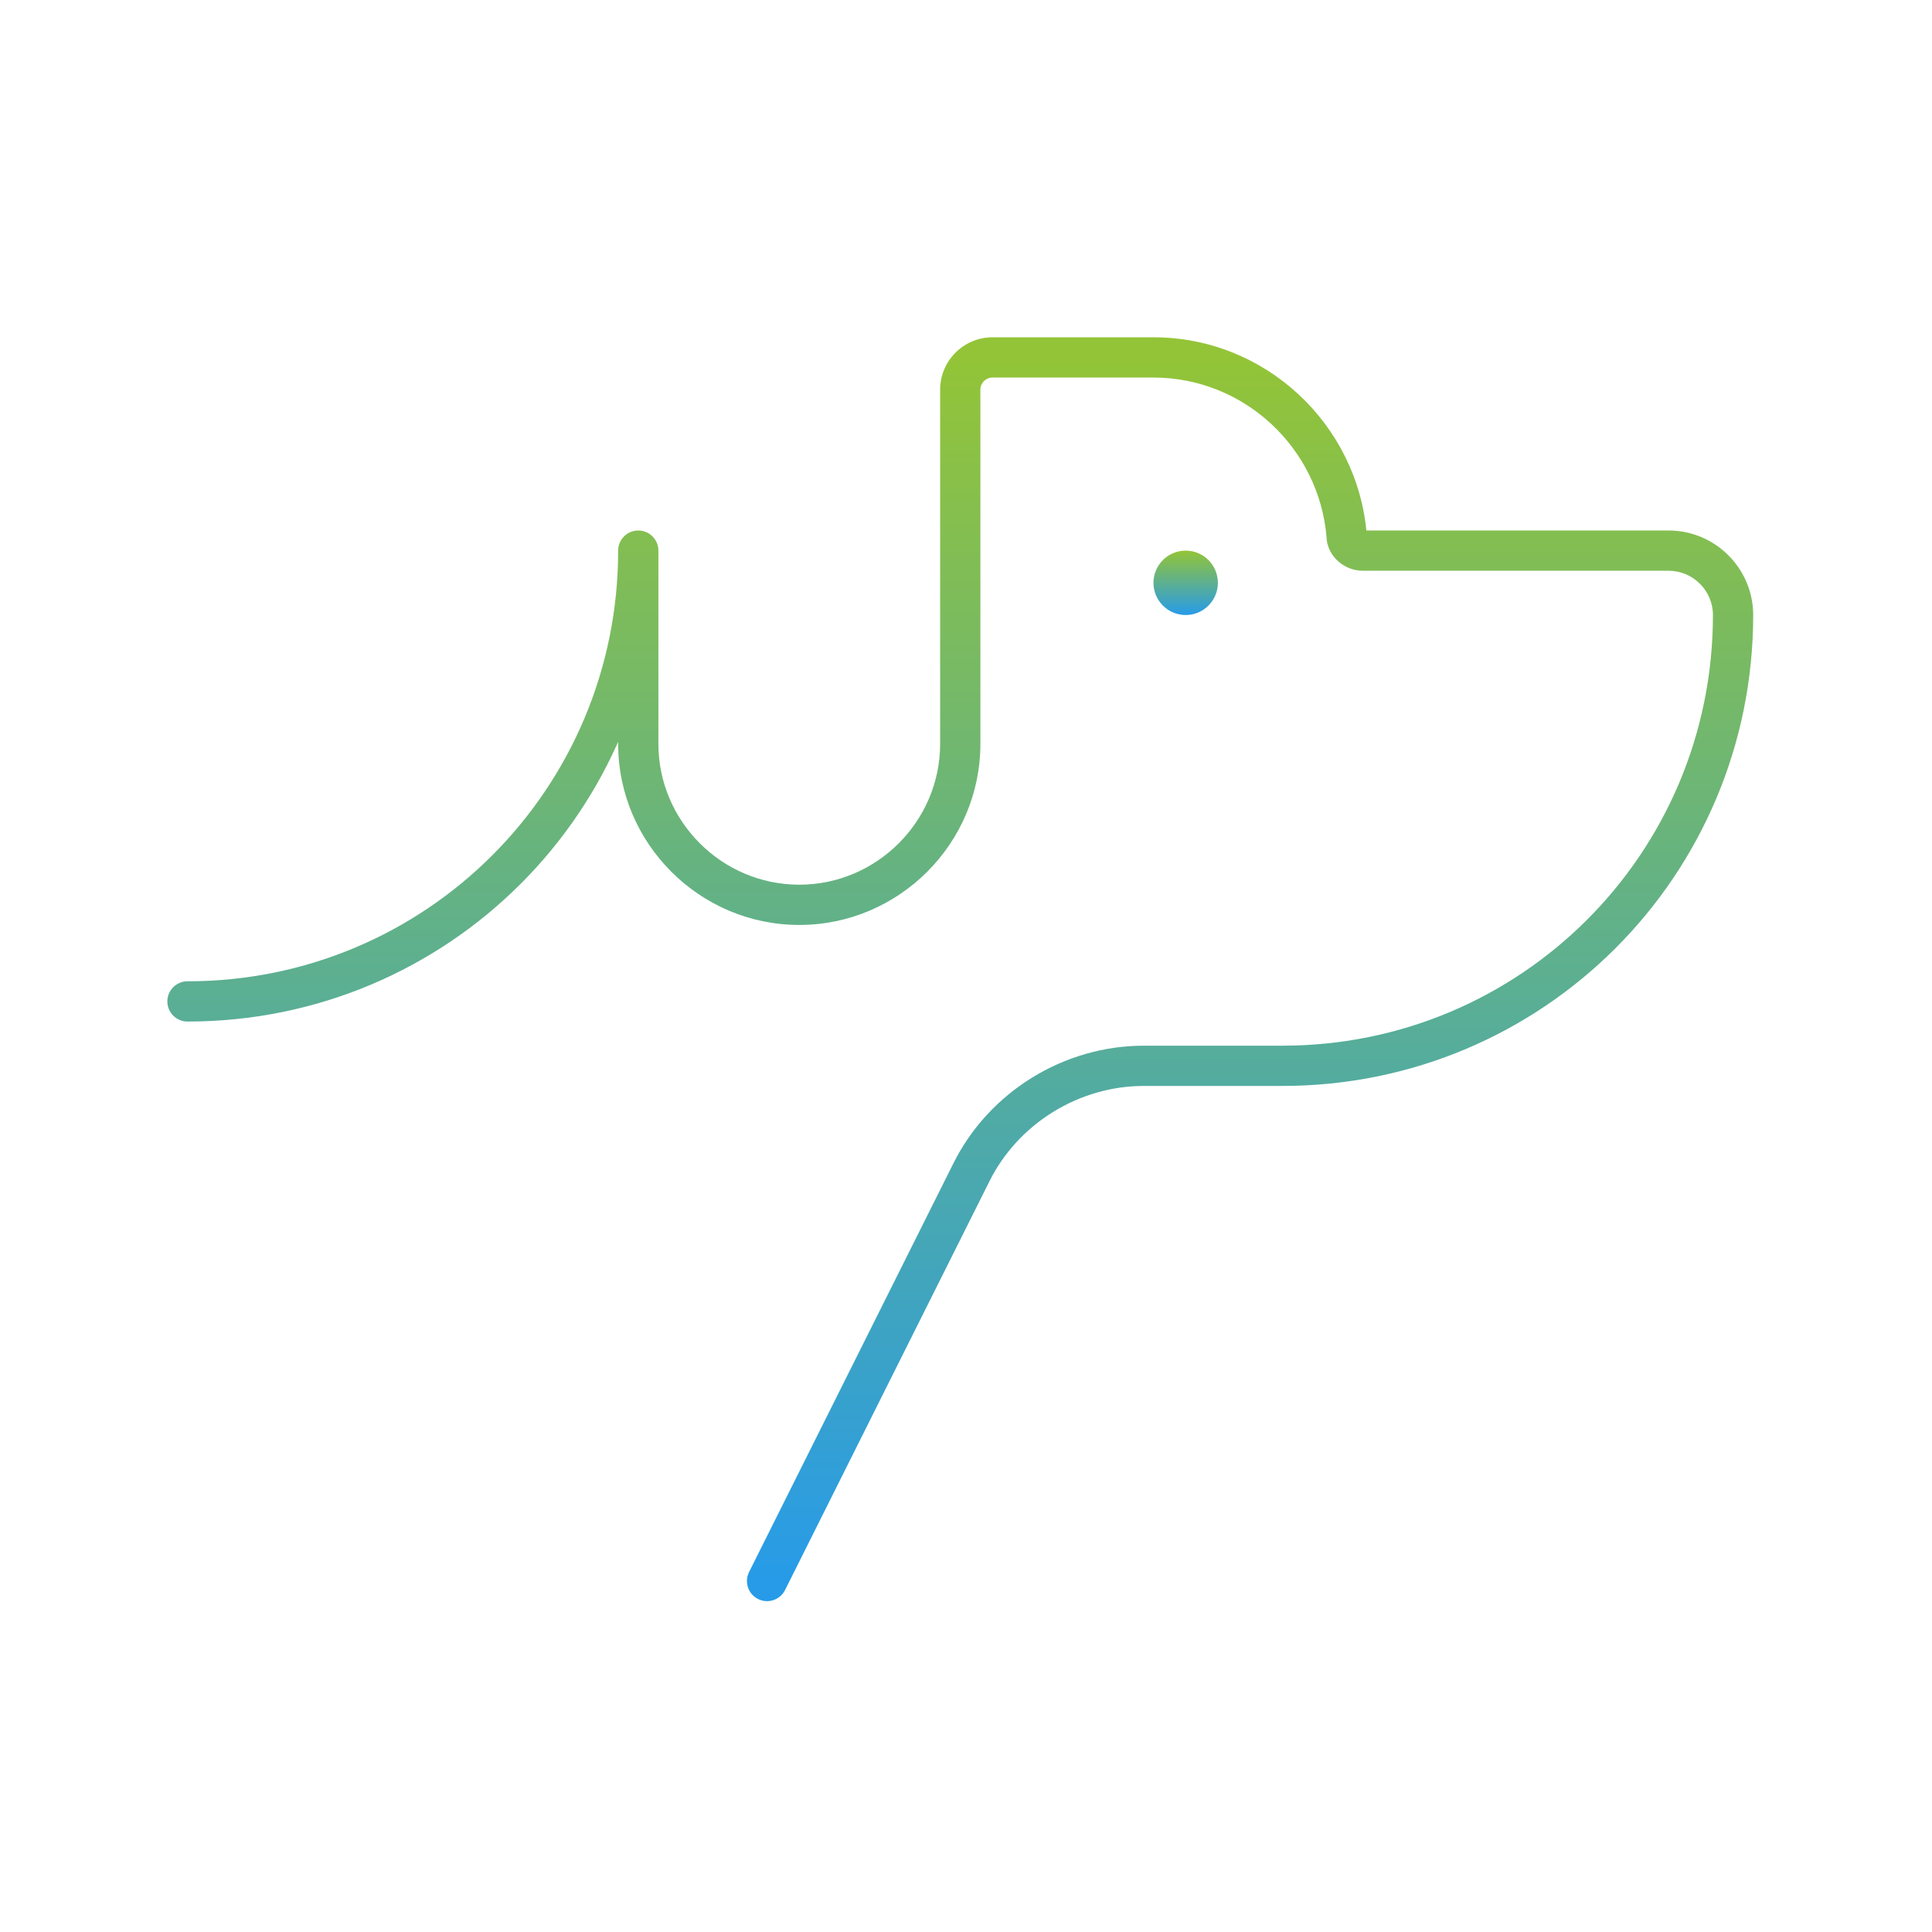 <svg width="120" height="120" viewBox="0 0 120 120" fill="none" xmlns="http://www.w3.org/2000/svg">
<path d="M83.644 33.3H84.894C84.894 33.267 84.893 33.233 84.89 33.2L83.644 33.3ZM46.526 97.641C46.218 98.258 46.468 99.009 47.085 99.318C47.703 99.627 48.454 99.376 48.762 98.759L46.526 97.641ZM11.644 60.95C10.954 60.95 10.394 61.51 10.394 62.2C10.394 62.89 10.954 63.45 11.644 63.45V60.95ZM40.894 34.2C40.894 33.51 40.335 32.95 39.644 32.95C38.954 32.95 38.394 33.51 38.394 34.2H40.894ZM60.894 46.2V24.2H58.394V46.2H60.894ZM60.894 24.2C60.894 23.79 61.235 23.45 61.644 23.45V20.95C59.854 20.95 58.394 22.41 58.394 24.2H60.894ZM61.644 23.45H71.644V20.95H61.644V23.45ZM71.644 23.45C77.284 23.45 81.95 27.84 82.398 33.401L84.89 33.2C84.339 26.36 78.605 20.95 71.644 20.95V23.45ZM82.394 33.3C82.394 33.984 82.736 34.534 83.138 34.882C83.537 35.227 84.073 35.45 84.644 35.45V32.95C84.716 32.95 84.752 32.972 84.775 32.993C84.802 33.016 84.894 33.116 84.894 33.3H82.394ZM84.644 35.45H103.644V32.95H84.644V35.45ZM103.644 35.45C105.154 35.45 106.394 36.69 106.394 38.2H108.894C108.894 35.31 106.535 32.95 103.644 32.95V35.45ZM106.394 38.2C106.394 53.01 94.454 64.95 79.644 64.95V67.45C95.835 67.45 108.894 54.39 108.894 38.2H106.394ZM79.644 64.95H71.044V67.45H79.644V64.95ZM71.044 64.95C66.072 64.95 61.438 67.817 59.226 72.241L61.462 73.359C63.25 69.783 67.017 67.45 71.044 67.45V64.95ZM59.226 72.241L46.526 97.641L48.762 98.759L61.462 73.359L59.226 72.241ZM11.644 63.45C27.835 63.45 40.894 50.39 40.894 34.2H38.394C38.394 49.01 26.454 60.95 11.644 60.95V63.45ZM38.394 34.2V46.2H40.894V34.2H38.394ZM38.394 46.2C38.394 52.39 43.454 57.45 49.644 57.45V54.95C44.835 54.95 40.894 51.01 40.894 46.2H38.394ZM49.644 57.45C55.835 57.45 60.894 52.39 60.894 46.2H58.394C58.394 51.01 54.454 54.95 49.644 54.95V57.45Z" fill="url(#paint0_linear_4_2907)"/>
<path d="M73.644 38.2C74.749 38.2 75.644 37.304 75.644 36.2C75.644 35.095 74.749 34.2 73.644 34.2C72.54 34.2 71.644 35.095 71.644 36.2C71.644 37.304 72.54 38.2 73.644 38.2Z" fill="url(#paint1_linear_4_2907)"/>
<defs>
<linearGradient id="paint0_linear_4_2907" x1="59.644" y1="22.2" x2="59.644" y2="98.2" gradientUnits="userSpaceOnUse">
<stop stop-color="#93C437"/>
<stop offset="1" stop-color="#279BE8"/>
</linearGradient>
<linearGradient id="paint1_linear_4_2907" x1="73.644" y1="34.2" x2="73.644" y2="38.2" gradientUnits="userSpaceOnUse">
<stop stop-color="#93C437"/>
<stop offset="1" stop-color="#279BE8"/>
</linearGradient>
</defs>
</svg>
